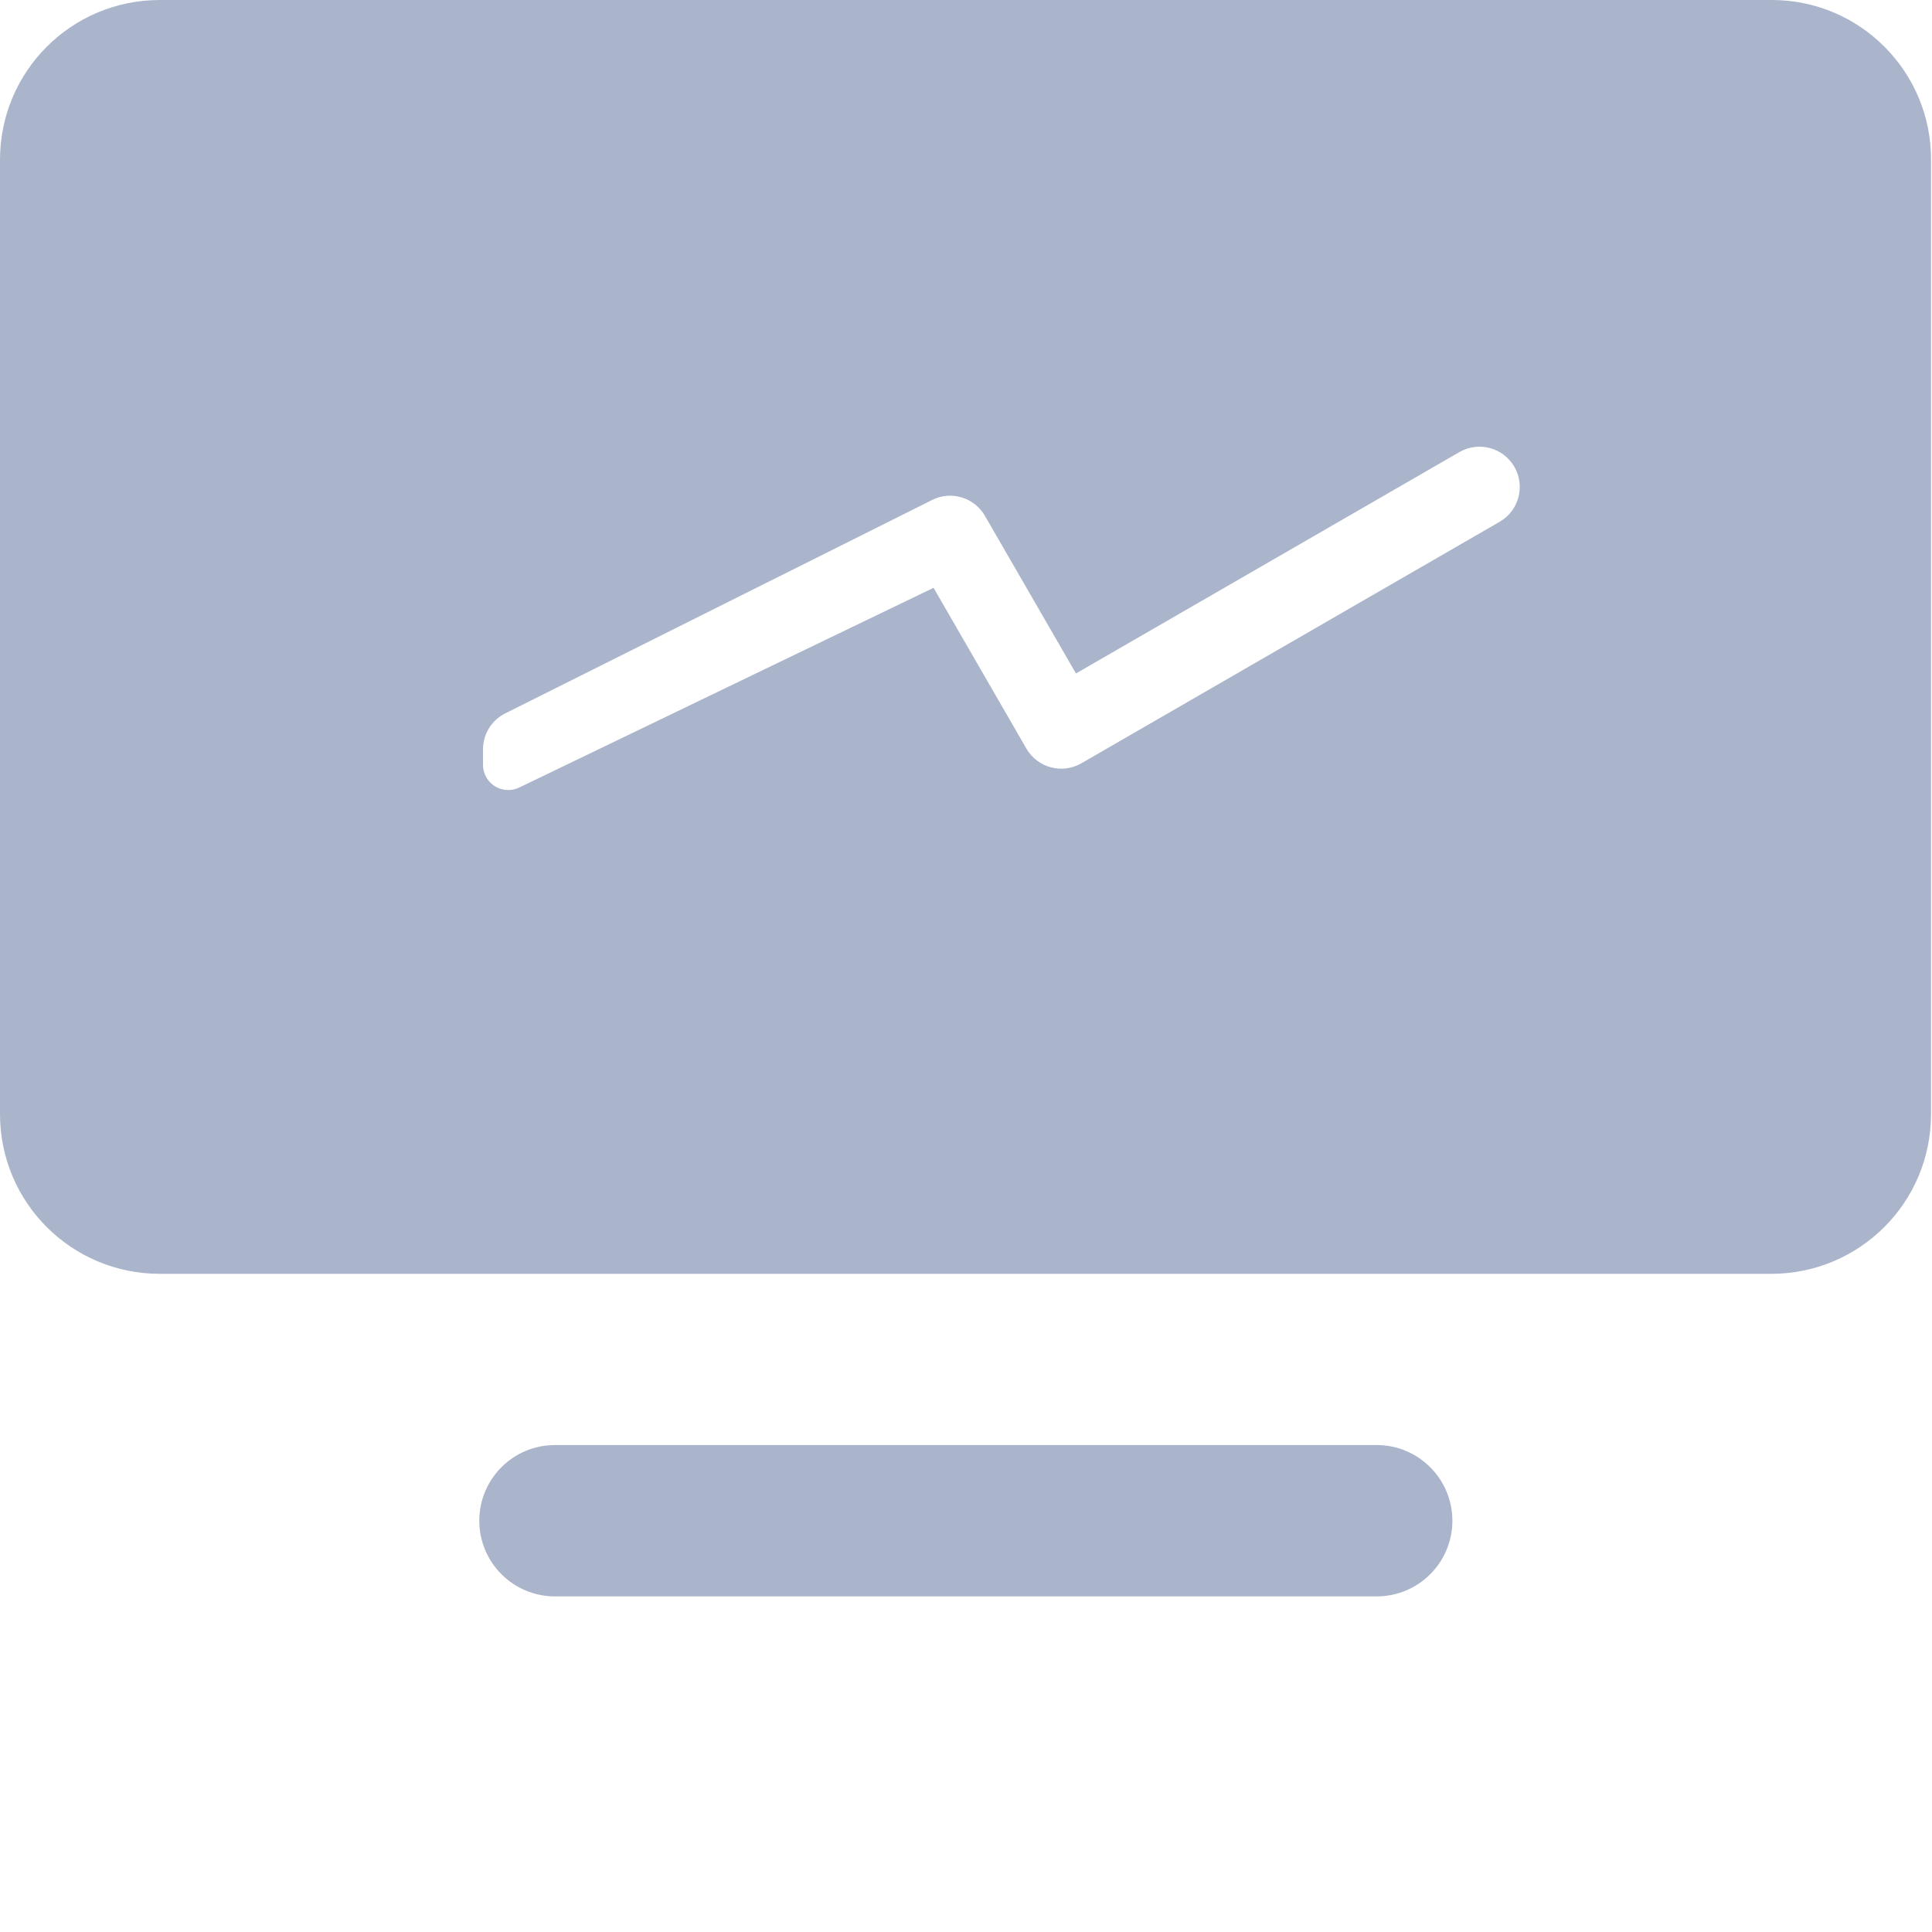 <?xml version="1.0" encoding="UTF-8"?>
<svg width="24px" height="24px" viewBox="0 0 24 24" version="1.1" xmlns="http://www.w3.org/2000/svg" xmlns:xlink="http://www.w3.org/1999/xlink">
    <title>矩形</title>
    <g id="Page-1" stroke="none" stroke-width="1" fill="none" fill-rule="evenodd">
        <g id="0901映射管理" transform="translate(-18, -116)" fill="#AAB5CB" fill-rule="nonzero">
            <g id="分组-7" transform="translate(0, 43)">
                <g id="数据-" transform="translate(16, 69)">
                    <g id="编组-3" transform="translate(2, 4)">
                        <path d="M17.102,17.951 C17.621,17.951 18.042,18.372 18.042,18.891 C18.042,19.41 17.621,19.831 17.102,19.831 L6.893,19.831 C6.375,19.831 5.954,19.41 5.954,18.891 C5.954,18.372 6.375,17.951 6.893,17.951 L17.102,17.951 Z M22.011,0 C23.108,0 23.995,0.895 23.988,1.992 L23.988,1.992 L23.988,13.839 C23.988,14.937 23.101,15.824 22.003,15.824 L22.003,15.824 L1.985,15.824 C0.887,15.824 0,14.937 0,13.839 L0,13.839 L0,1.985 C0,0.887 0.887,0 1.985,0 L1.985,0 Z M18.812,5.799 C18.674,5.56 18.368,5.478 18.129,5.616 L18.129,5.616 L13.366,8.366 L12.235,6.408 C12.103,6.179 11.815,6.092 11.579,6.211 L11.579,6.211 L6.276,8.862 C6.107,8.946 6,9.12 6,9.309 L6,9.309 L6,9.5 C6,9.547 6.011,9.594 6.031,9.636 C6.106,9.793 6.294,9.858 6.45,9.783 L6.45,9.783 L11.597,7.302 L12.75,9.299 C12.888,9.538 13.194,9.62 13.433,9.482 L13.433,9.482 L18.629,6.482 C18.868,6.344 18.95,6.038 18.812,5.799 Z" id="形状结合"></path>
                    </g>
                </g>
            </g>
        </g>
    </g>
</svg>